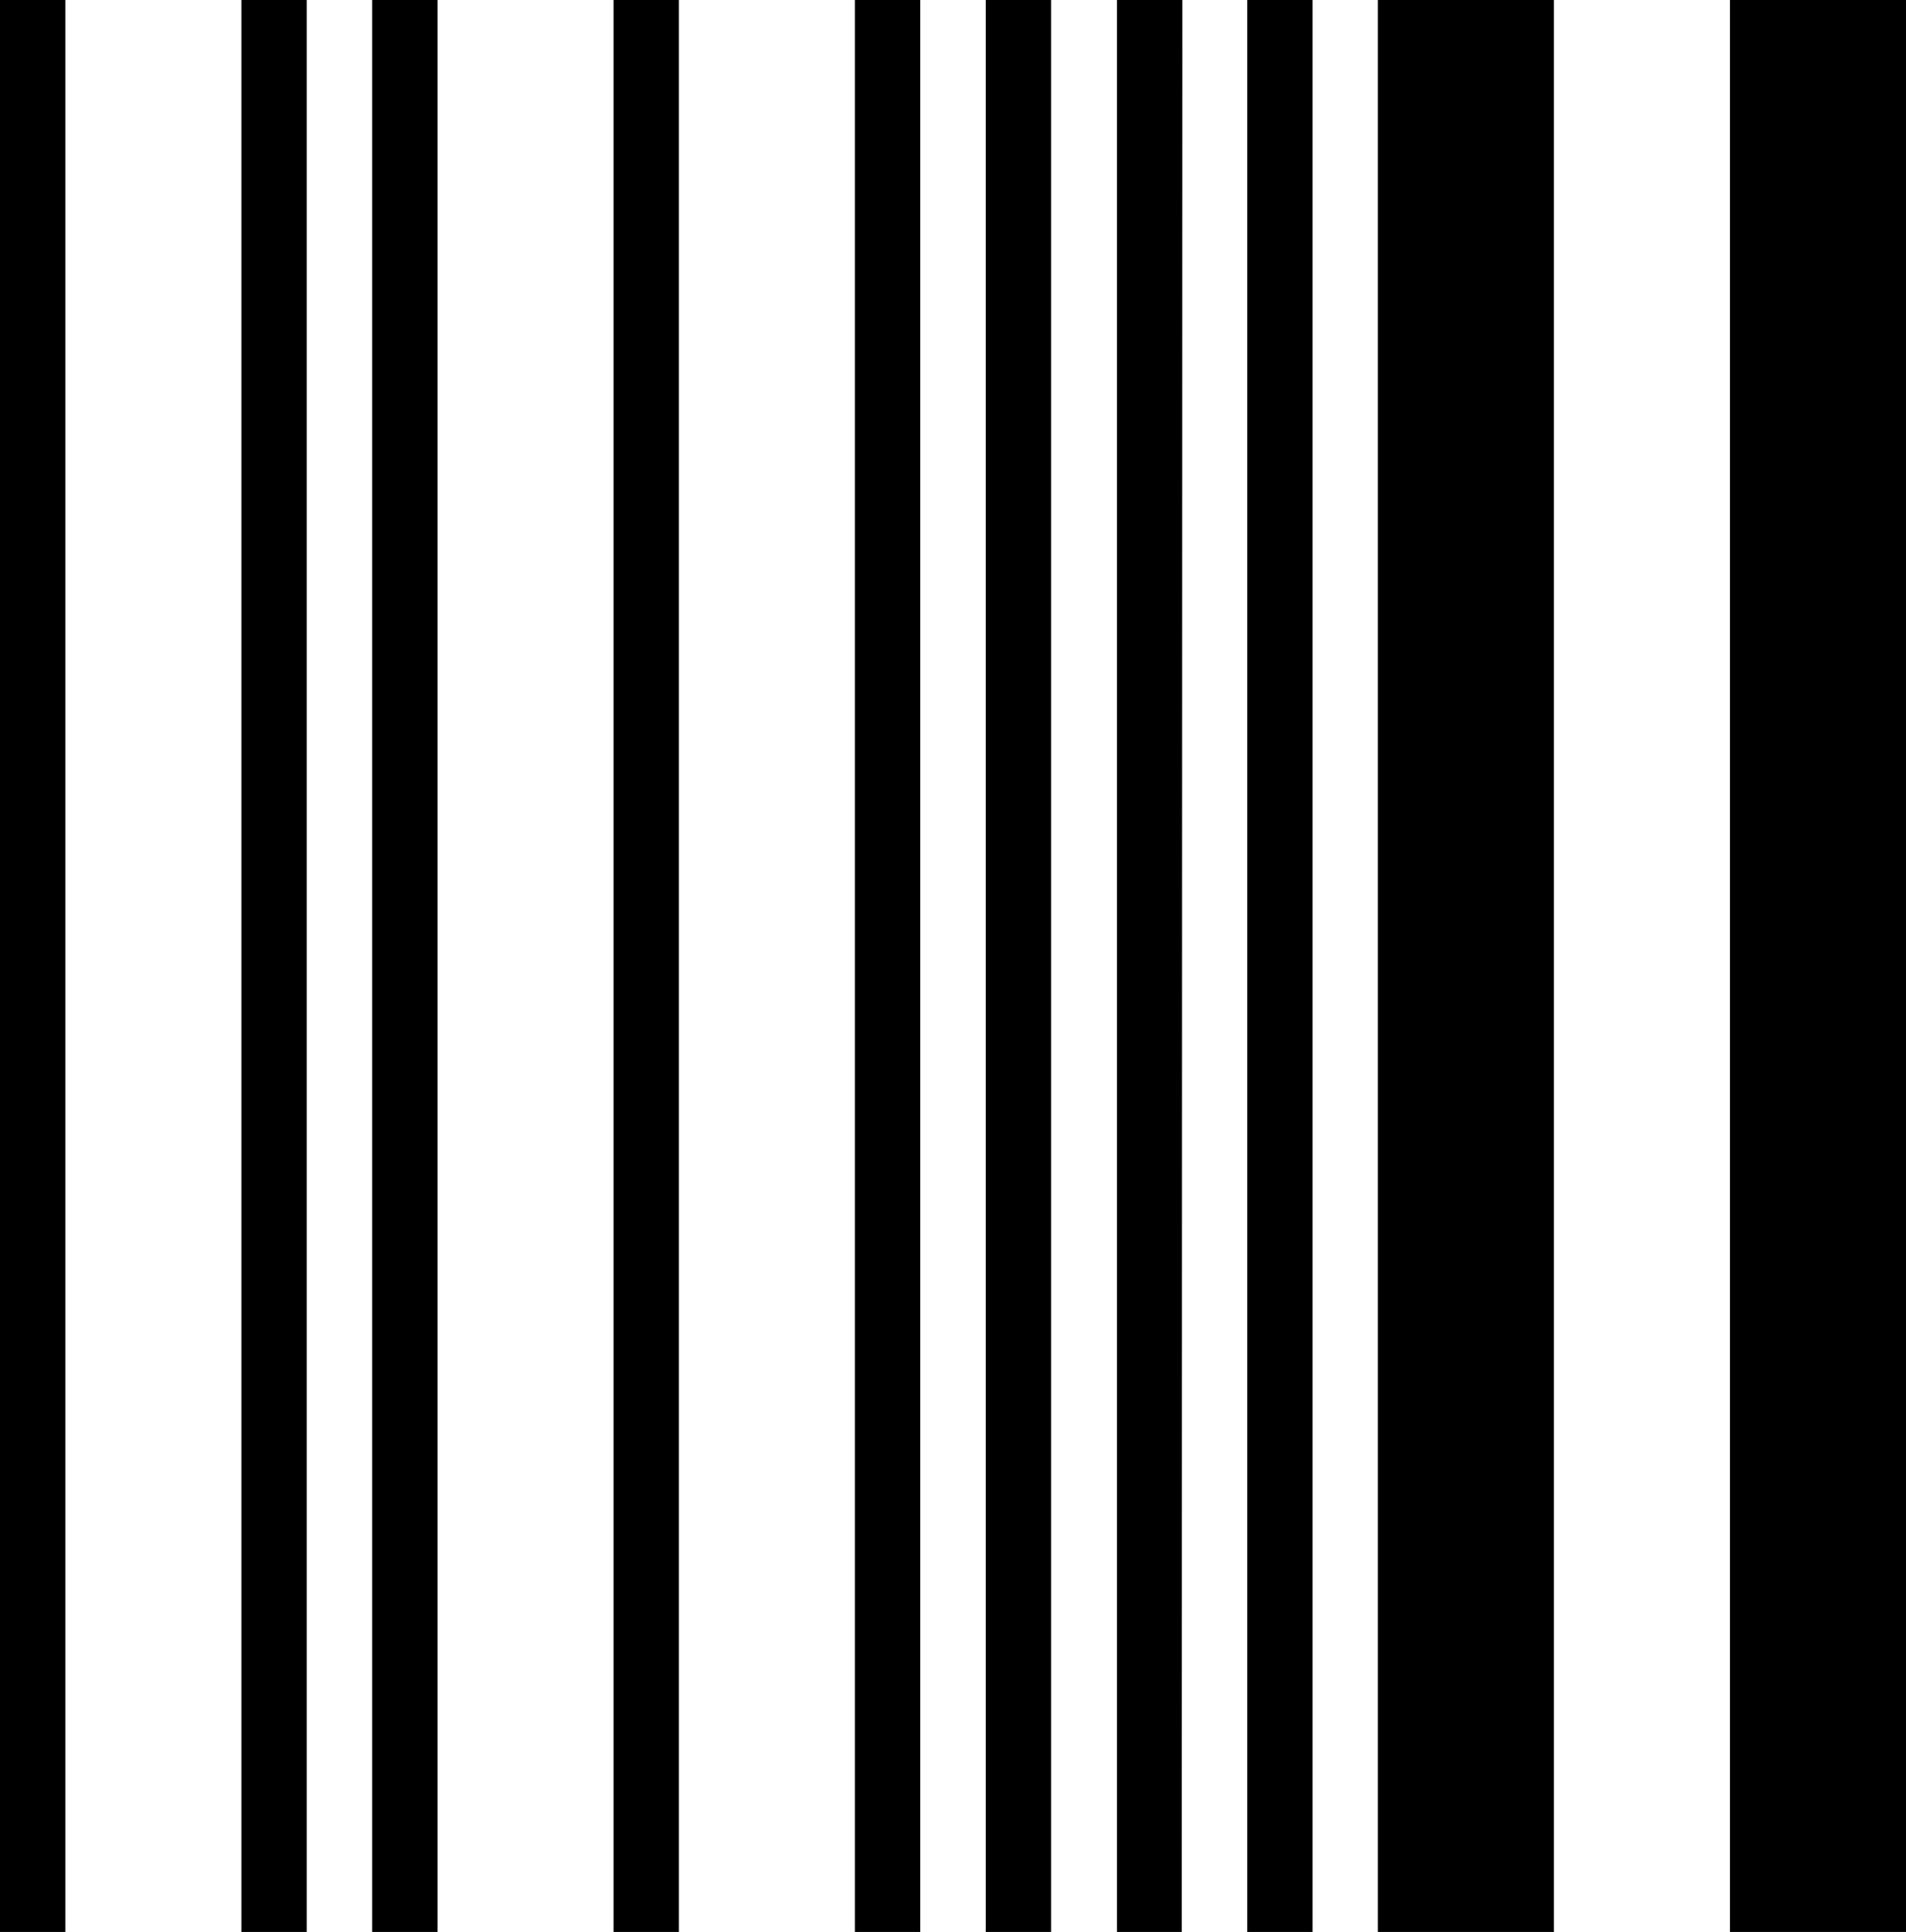 <svg xmlns="http://www.w3.org/2000/svg" viewBox="0 0 170.64 172.89"><title>ql</title><g id="Layer_2" data-name="Layer 2"><g id="Layer_1-2" data-name="Layer 1"><path id="ql" d="M5.85,172.89H0V0H5.85Zm21.61,0H21.61V0h5.85Zm11.71,0H33.32V0h5.85Zm21.61,0H54.93V0h5.85Zm21.61,0H76.54V0h5.85Zm11.71,0H88.25V0H94.1Zm11.7,0H100V0h5.85Zm11.71,0h-5.85V0h5.85Zm21.61,0H123.36V0h15.76Zm31.52,0H154.88V0h15.76Z"/></g></g></svg>